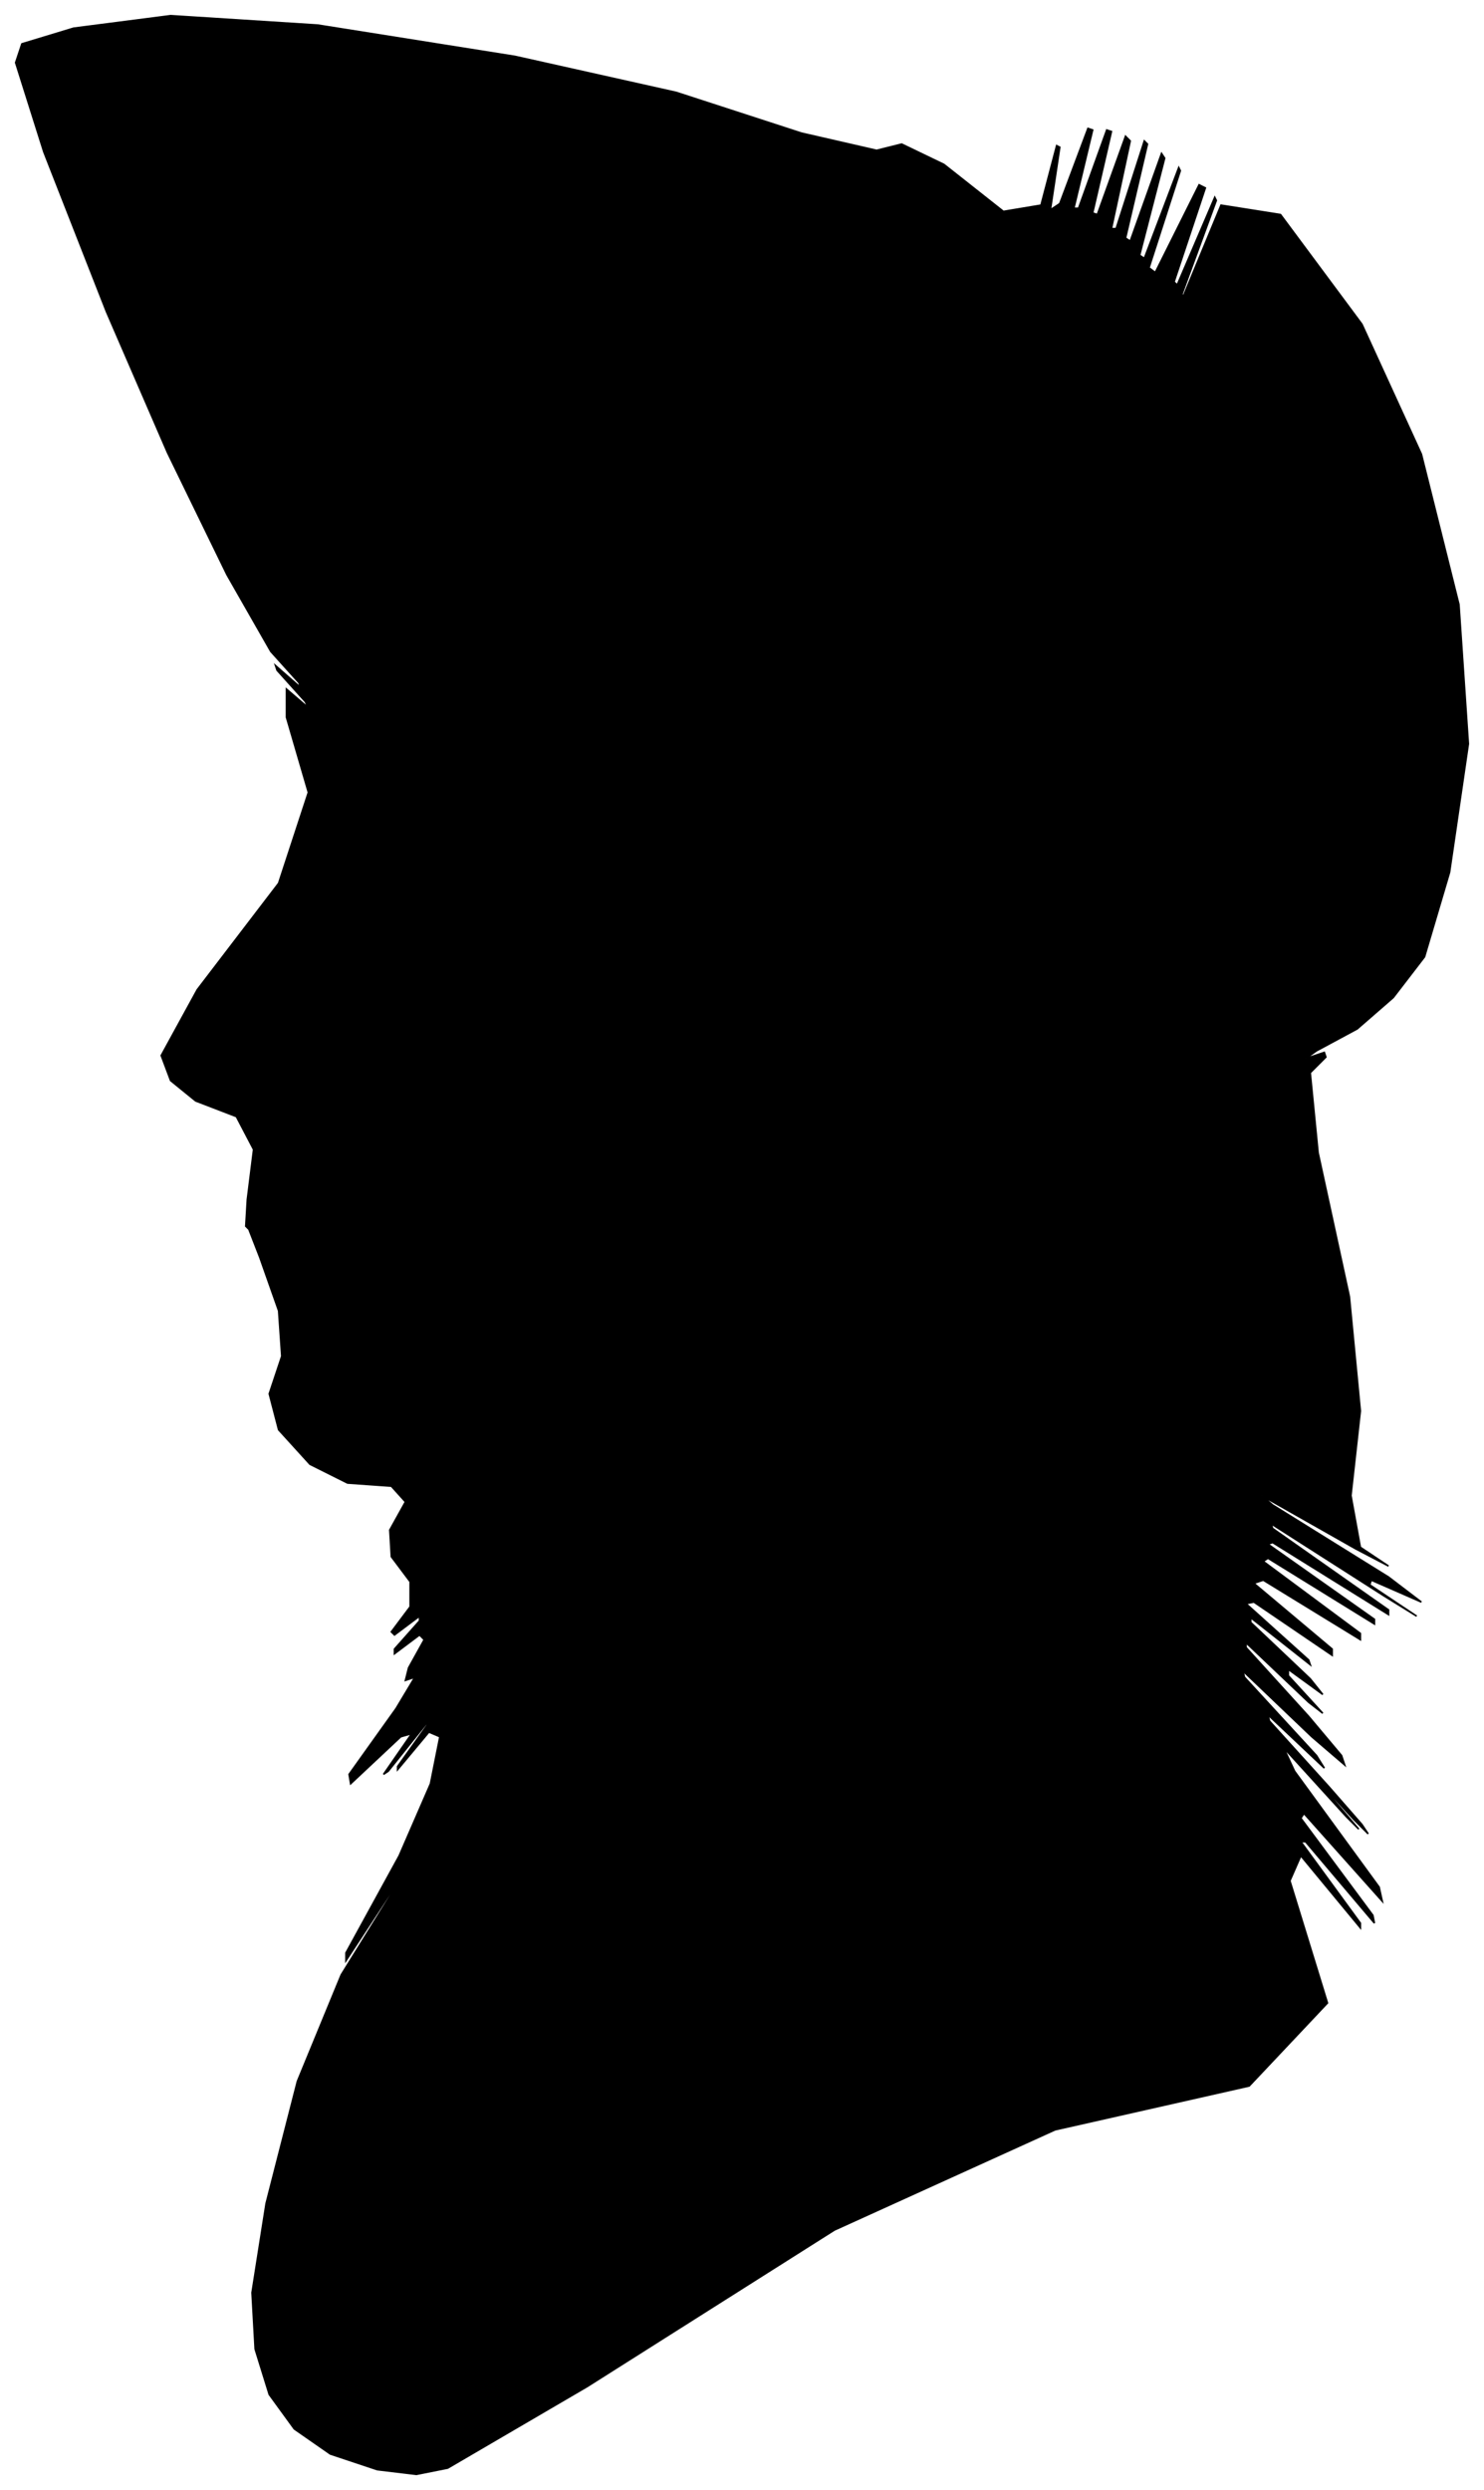 <?xml version="1.0" encoding="UTF-8"?>
<svg xmlns="http://www.w3.org/2000/svg" viewBox="226.00 252.00 948.00 1590.00">
  <path d="M 384.00 1018.00 L 388.00 986.00 L 377.00 965.00 L 351.00 955.00 L 335.00 942.00 L 329.00 926.00 L 352.00 884.00 L 404.00 816.00 L 423.00 758.00 L 409.00 710.00 L 409.00 692.00 L 423.00 704.00 L 421.00 700.00 L 403.00 680.00 L 402.00 677.00 L 418.00 691.00 L 417.00 688.00 L 399.00 668.00 L 371.00 619.00 L 333.00 541.00 L 294.00 451.00 L 254.00 349.00 L 236.00 292.00 L 240.00 280.00 L 273.00 270.00 L 335.00 262.00 L 429.00 268.00 L 555.00 288.00 L 658.00 311.00 L 738.00 337.00 L 786.00 348.00 L 802.00 344.00 L 829.00 357.00 L 867.00 387.00 L 891.00 383.00 L 901.00 345.00 L 903.00 346.00 L 897.00 386.00 L 903.00 382.00 L 921.00 334.00 L 924.00 335.00 L 912.00 385.00 L 915.00 385.00 L 933.00 335.00 L 936.00 336.00 L 924.00 388.00 L 927.00 389.00 L 945.00 339.00 L 948.00 342.00 L 936.00 398.00 L 939.00 398.00 L 957.00 342.00 L 959.00 344.00 L 945.00 404.00 L 948.00 406.00 L 968.00 350.00 L 970.00 353.00 L 954.00 415.00 L 957.00 417.00 L 979.00 359.00 L 980.00 361.00 L 960.00 423.00 L 964.00 426.00 L 992.00 370.00 L 996.00 372.00 L 976.00 432.00 L 978.00 434.00 L 1002.00 378.00 L 1003.00 380.00 L 981.00 440.00 L 982.00 441.00 L 1006.00 383.00 L 1044.00 389.00 L 1096.00 459.00 L 1134.00 542.00 L 1158.00 638.00 L 1164.00 727.00 L 1152.00 809.00 L 1136.00 863.00 L 1116.00 889.00 L 1093.00 909.00 L 1067.00 923.00 L 1060.00 928.00 L 1072.00 924.00 L 1073.00 927.00 L 1063.00 937.00 L 1068.00 988.00 L 1088.00 1080.00 L 1095.00 1153.00 L 1089.00 1207.00 L 1095.00 1240.00 L 1113.00 1252.00 L 1092.00 1241.00 L 1032.00 1207.00 L 1039.00 1213.00 L 1113.00 1259.00 L 1134.00 1275.00 L 1102.00 1261.00 L 1101.00 1264.00 L 1131.00 1284.00 L 1110.00 1271.00 L 1038.00 1225.00 L 1039.00 1228.00 L 1113.00 1280.00 L 1113.00 1283.00 L 1039.00 1237.00 L 1036.00 1238.00 L 1104.00 1286.00 L 1104.00 1289.00 L 1036.00 1247.00 L 1033.00 1249.00 L 1095.00 1295.00 L 1095.00 1299.00 L 1033.00 1261.00 L 1027.00 1263.00 L 1077.00 1305.00 L 1077.00 1309.00 L 1027.00 1275.00 L 1022.00 1276.00 L 1062.00 1312.00 L 1063.00 1315.00 L 1025.00 1285.00 L 1025.00 1288.00 L 1063.00 1324.00 L 1071.00 1334.00 L 1049.00 1318.00 L 1049.00 1322.00 L 1071.00 1346.00 L 1062.00 1339.00 L 1022.00 1301.00 L 1022.00 1304.00 L 1062.00 1348.00 L 1083.00 1373.00 L 1085.00 1379.00 L 1064.00 1361.00 L 1020.00 1319.00 L 1021.00 1323.00 L 1067.00 1373.00 L 1072.00 1381.00 L 1036.00 1347.00 L 1037.00 1351.00 L 1075.00 1393.00 L 1096.00 1417.00 L 1100.00 1423.00 L 1091.00 1414.00 L 1069.00 1390.00 L 1070.00 1392.00 L 1094.00 1420.00 L 1086.00 1412.00 L 1046.00 1368.00 L 1053.00 1383.00 L 1107.00 1457.00 L 1109.00 1466.00 L 1059.00 1410.00 L 1057.00 1413.00 L 1103.00 1475.00 L 1104.00 1480.00 L 1060.00 1428.00 L 1057.00 1428.00 L 1095.00 1480.00 L 1095.00 1483.00 L 1057.00 1437.00 L 1050.00 1453.00 L 1074.00 1531.00 L 1024.00 1584.00 L 900.00 1612.00 L 759.00 1676.00 L 601.00 1776.00 L 512.00 1828.00 L 492.00 1832.00 L 467.00 1829.00 L 437.00 1819.00 L 414.00 1803.00 L 398.00 1781.00 L 389.00 1752.00 L 387.00 1716.00 L 396.00 1659.00 L 416.00 1581.00 L 444.00 1513.00 L 480.00 1455.00 L 481.00 1452.00 L 447.00 1504.00 L 447.00 1499.00 L 481.00 1437.00 L 501.00 1391.00 L 507.00 1361.00 L 500.00 1358.00 L 480.00 1382.00 L 480.00 1380.00 L 500.00 1352.00 L 498.00 1353.00 L 474.00 1383.00 L 471.00 1385.00 L 489.00 1359.00 L 482.00 1361.00 L 450.00 1391.00 L 449.00 1385.00 L 479.00 1343.00 L 491.00 1323.00 L 485.00 1325.00 L 487.00 1317.00 L 497.00 1299.00 L 494.00 1296.00 L 478.00 1308.00 L 478.00 1305.00 L 494.00 1287.00 L 494.00 1284.00 L 478.00 1296.00 L 476.00 1294.00 L 488.00 1278.00 L 488.00 1262.00 L 476.00 1246.00 L 475.00 1229.00 L 485.00 1211.00 L 476.00 1201.00 L 448.00 1199.00 L 424.00 1187.00 L 404.00 1165.00 L 398.00 1142.00 L 406.00 1118.00 L 404.00 1089.00 L 392.00 1055.00 L 385.00 1037.00 L 383.00 1035.00 L 384.00 1018.00 Z" fill="black" stroke="black" stroke-width="1"/>
</svg>